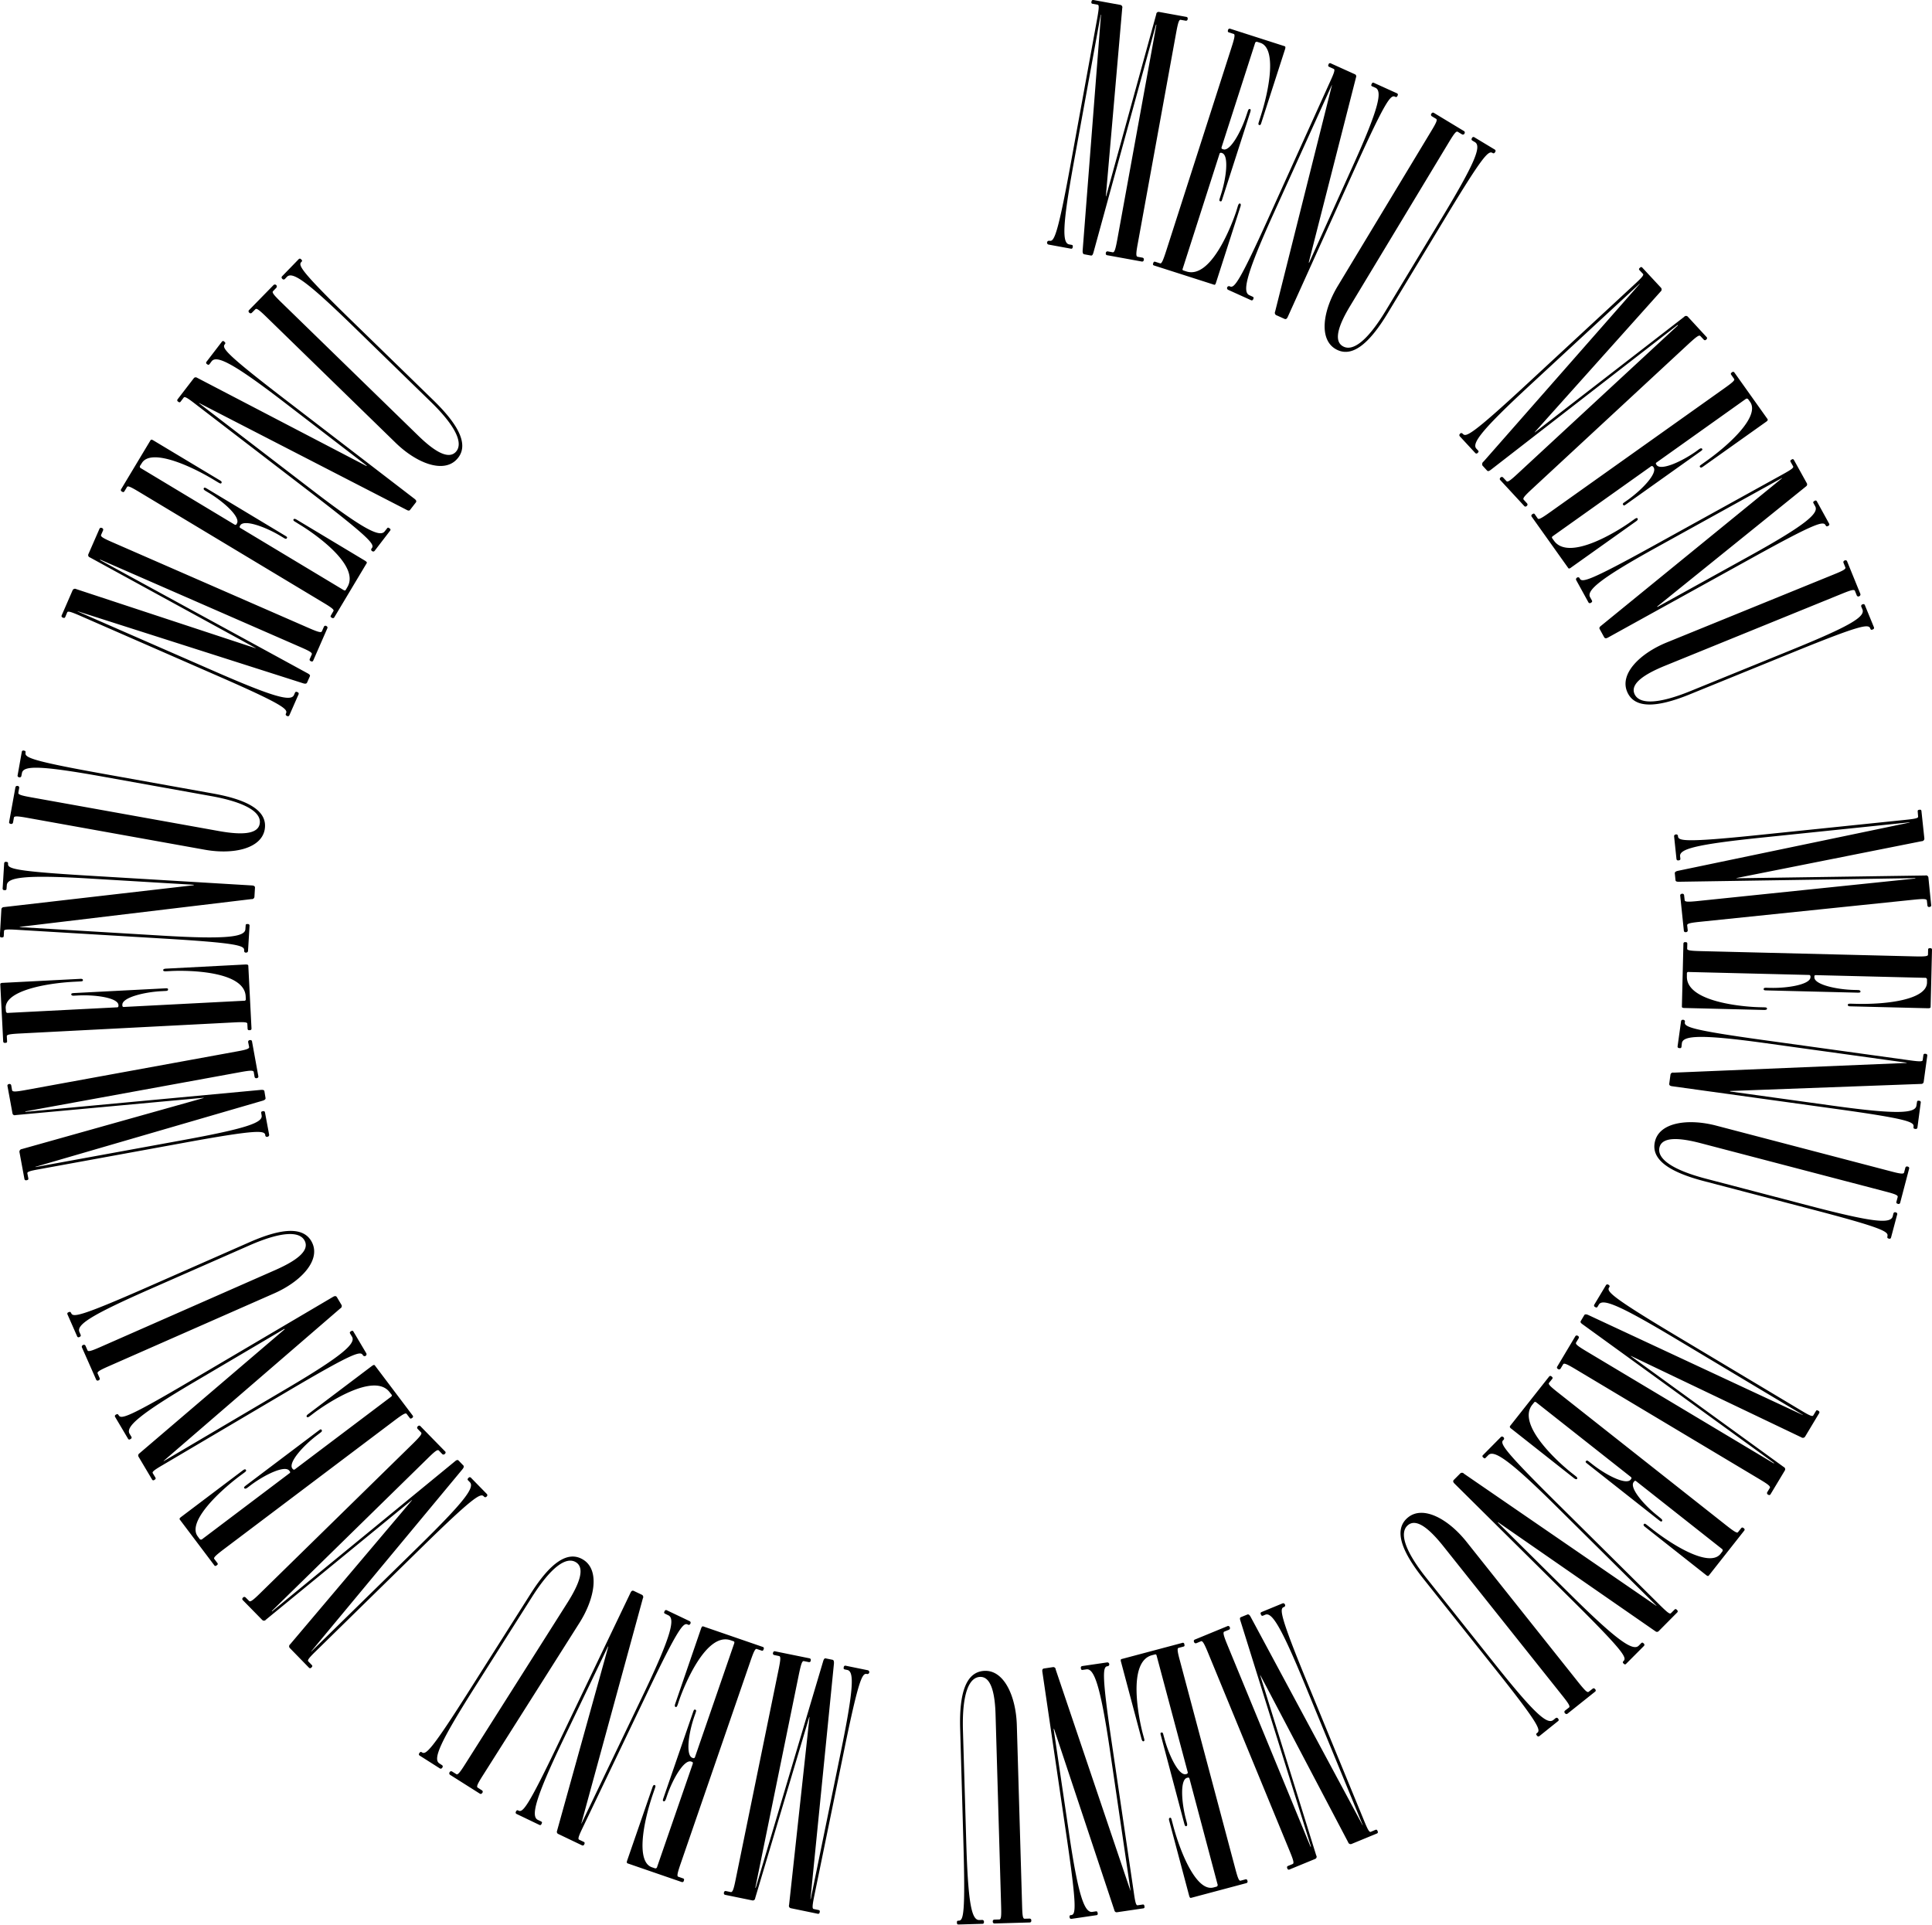 <svg data-v-e1edf242="" xmlns="http://www.w3.org/2000/svg" width="139.12" height="138.593" viewBox="0 0 139.12 138.593"><path data-v-e1edf242="" d="M3214.36,704.163a0.126,0.126,0,0,0-.1-0.173l-0.34-.062c-0.13-.023-0.12-0.253.01-0.952l2.77-15.217c0.13-.7.2-0.917,0.32-0.894l0.35,0.062a0.119,0.119,0,0,0,.15-0.127,0.111,0.111,0,0,0-.1-0.147l-1.97-.358a0.17,0.17,0,0,0-.19.171l-3.61,13.105-0.02,0,1.18-13.548a0.177,0.177,0,0,0-.13-0.231l-1.95-.355a0.11,0.11,0,0,0-.13.105c-0.02.075-.03,0.15,0.08,0.17l0.36,0.065c0.11,0.02.1,0.225-.02,0.924l-1.92,10.527c-0.94,5.163-1.2,5.606-1.51,5.549l-0.03,0a0.139,0.139,0,0,0-.05.274l1.6,0.293a0.1,0.1,0,0,0,.13-0.105c0.02-.075.03-0.15-0.08-0.17l-0.17-.031c-0.51-.094-0.5-1.328.34-5.943l1.93-10.6,0.02,0-1.32,16.976c-0.01.153,0.02,0.261,0.11,0.278l0.48,0.088c0.1,0.017.14-.052,0.19-0.224l4.5-16.4,0.03,0.006-2.82,15.491c-0.13.7-.2,0.918-0.33,0.895l-0.34-.062a0.119,0.119,0,0,0-.15.126,0.112,0.112,0,0,0,.1.148l2.48,0.452A0.116,0.116,0,0,0,3214.36,704.163Zm5.2,1.639,1.76-5.482c0.05-.144.02-0.207-0.02-0.222-0.06-.019-0.1,0-0.16.164l-0.11.363c-0.32.99-1.82,4.931-3.6,4.36l-0.21-.068c-0.08-.024-0.08-0.077-0.05-0.149l2.64-8.235a0.109,0.109,0,0,1,.15-0.087l0.04,0.014c0.5,0.16.31,1.778-.08,2.985l-0.09.29c-0.05.169-.01,0.184,0.05,0.2s0.09,0,.13-0.145l2.02-6.279c0.05-.169.03-0.2-0.02-0.217s-0.11-.01-0.16.159l-0.09.266c-0.39,1.207-1.18,2.632-1.67,2.473l-0.06-.02c-0.08-.024-0.08-0.077-0.06-0.15l2.4-7.462a0.128,0.128,0,0,1,.15-0.111l0.23,0.073c1.16,0.372.7,3.207,0.02,5.309l-0.13.41c-0.05.169-.01,0.184,0.04,0.2s0.1,0,.14-0.14l1.72-5.337c0.04-.145.01-0.184-0.04-0.2l-3.92-1.258a0.117,0.117,0,0,0-.15.087c-0.02.073-.04,0.145,0.06,0.179l0.35,0.111c0.1,0.034.07,0.261-.15,0.937l-4.73,14.732c-0.22.676-.32,0.883-0.42,0.85l-0.35-.112c-0.11-.034-0.13.039-0.15,0.111a0.1,0.1,0,0,0,.06.155l4.32,1.383C3219.46,705.957,3219.52,705.947,3219.56,705.8Zm13.08-13.486a0.108,0.108,0,0,0-.05-0.161l-1.66-.752a0.1,0.1,0,0,0-.15.069c-0.04.07-.07,0.139,0.03,0.185l0.23,0.1c0.52,0.236.25,1.5-1.67,5.731l-3.1,6.864-0.03-.013,3.41-13.351a0.16,0.16,0,0,0-.08-0.2l-1.75-.791a0.107,0.107,0,0,0-.15.069c-0.03.07-.06,0.139,0.04,0.185l0.33,0.15c0.1,0.046.05,0.244-.25,0.891l-4.41,9.752c-2.15,4.76-2.51,5.157-2.81,5.02l-0.03-.013a0.139,0.139,0,0,0-.11.254l1.66,0.752a0.108,0.108,0,0,0,.15-0.07c0.03-.069.06-0.139-0.04-0.184l-0.24-.111c-0.51-.229-0.23-1.5,1.68-5.725l4.26-9.4,0.01,0.006-4.09,16.3a0.2,0.2,0,0,0,.06.251l0.61,0.274c0.12,0.053.19-.027,0.24-0.142l4.9-10.838c2.16-4.761,2.51-5.158,2.82-5.02l0.02,0.013C3232.58,692.455,3232.61,692.385,3232.64,692.316Zm7.03,4.06a0.115,0.115,0,0,0-.03-0.166l-1.47-.885a0.112,0.112,0,0,0-.17.043c-0.04.066-.07,0.139,0.03,0.2l0.18,0.107c0.48,0.295.01,1.487-2.39,5.46l-4.03,6.666c-1.31,2.171-2.39,3-3.11,2.561-0.68-.41-0.26-1.575.56-2.921l7.11-11.79c0.37-.608.51-0.787,0.62-0.722l0.3,0.18a0.126,0.126,0,0,0,.19-0.064,0.123,0.123,0,0,0-.05-0.174l-2.15-1.3a0.12,0.12,0,0,0-.18.043,0.125,0.125,0,0,0,.03.2l0.3,0.18c0.11,0.066.02,0.277-.35,0.885l-6.72,11.139c-1.08,1.78-1.38,3.819-.19,4.539,1.14,0.689,2.39-.276,3.77-2.556l4.17-6.9c2.7-4.473,3.09-4.825,3.38-4.653l0.02,0.016C3239.59,696.506,3239.63,696.441,3239.67,696.376Zm2.26,25.5a0.123,0.123,0,0,0,.02-0.2l-0.23-.255c-0.09-.094.06-0.272,0.58-0.754l11.34-10.511c0.53-.482.71-0.614,0.8-0.521l0.24,0.256a0.115,0.115,0,0,0,.19-0.011,0.109,0.109,0,0,0,.01-0.179l-1.35-1.466a0.176,0.176,0,0,0-.26.022l-10.75,8.317-0.01-.012,9.07-10.132a0.189,0.189,0,0,0,.03-0.266l-1.35-1.454a0.1,0.1,0,0,0-.16,0c-0.06.052-.12,0.1-0.04,0.185l0.25,0.267c0.07,0.082-.06.243-0.58,0.725l-7.85,7.272c-3.85,3.566-4.32,3.766-4.53,3.533l-0.03-.023a0.115,0.115,0,0,0-.19.01,0.123,0.123,0,0,0-.01.179l1.11,1.2a0.112,0.112,0,0,0,.17,0c0.05-.052.11-0.1,0.03-0.185l-0.12-.128c-0.35-.384.4-1.362,3.84-4.55l7.91-7.323,0.01,0.012-11.24,12.79a0.229,0.229,0,0,0-.08.288l0.33,0.361c0.07,0.07.15,0.041,0.29-.068l13.43-10.416,0.03,0.023-11.56,10.7c-0.52.483-.71,0.615-0.79,0.522l-0.24-.256a0.125,0.125,0,0,0-.2.01,0.115,0.115,0,0,0,0,.179l1.71,1.85A0.115,0.115,0,0,0,3241.93,721.879Zm3.19,4.438,4.69-3.336c0.13-.089.14-0.157,0.11-0.2s-0.07-.063-0.22.04l-0.31.22c-0.84.6-4.4,2.861-5.49,1.337l-0.13-.181c-0.04-.065-0.01-0.107.05-0.151l7.05-5.011a0.109,0.109,0,0,1,.17.016l0.03,0.039c0.3,0.427-.82,1.611-1.85,2.346l-0.25.176c-0.15.1-.12,0.142-0.08,0.193s0.07,0.05.19-.038l5.37-3.821c0.15-.1.15-0.143,0.12-0.182s-0.08-.076-0.23.027l-0.22.162c-1.04.735-2.52,1.4-2.83,0.976l-0.03-.052c-0.05-.065-0.02-0.107.05-0.151l6.38-4.541a0.131,0.131,0,0,1,.19,0l0.14,0.194c0.71,1-1.36,2.99-3.16,4.268l-0.35.25c-0.15.1-.12,0.142-0.09,0.18s0.08,0.063.2-.025l4.57-3.248c0.12-.088.11-0.141,0.09-0.18l-2.39-3.359a0.111,0.111,0,0,0-.17-0.017c-0.06.044-.12,0.088-0.06,0.178l0.21,0.3c0.07,0.09-.1.248-0.68,0.66l-12.61,8.964c-0.58.411-.78,0.518-0.85,0.427l-0.21-.3c-0.06-.09-0.12-0.046-0.19,0a0.114,0.114,0,0,0-.04.164l2.63,3.695C3244.95,726.381,3245,726.405,3245.12,726.317Zm18.54-3.014a0.107,0.107,0,0,0,.05-0.158l-0.88-1.6a0.1,0.1,0,0,0-.16-0.036c-0.07.037-.14,0.074-0.08,0.171l0.12,0.222c0.28,0.5-.7,1.349-4.77,3.6l-6.59,3.644-0.02-.028,10.73-8.66a0.17,0.17,0,0,0,.05-0.212l-0.93-1.679a0.1,0.1,0,0,0-.16-0.036c-0.07.037-.13,0.074-0.08,0.171l0.18,0.319c0.05,0.1-.11.223-0.73,0.567l-9.37,5.178c-4.58,2.528-5.1,2.635-5.26,2.343l-0.01-.028a0.128,0.128,0,0,0-.2-0.037,0.131,0.131,0,0,0-.05.172l0.88,1.6a0.115,0.115,0,0,0,.17.036c0.06-.037.13-0.074,0.08-0.171l-0.13-.236c-0.27-.485.71-1.335,4.77-3.58l9.04-5,0.01,0.014L3247.29,730.5c-0.1.075-.15,0.154-0.1,0.237l0.32,0.583c0.06,0.111.17,0.09,0.28,0.028l10.41-5.755c4.57-2.528,5.09-2.634,5.25-2.343l0.02,0.028C3263.52,723.377,3263.59,723.34,3263.66,723.3Zm3.2,7.46a0.112,0.112,0,0,0,.08-0.15l-0.65-1.586a0.109,0.109,0,0,0-.16-0.07,0.127,0.127,0,0,0-.1.175l0.08,0.191c0.22,0.529-.88,1.2-5.18,2.948l-7.21,2.936c-2.35.957-3.71,0.965-4.03,0.187-0.3-.734.74-1.414,2.19-2.007l12.76-5.193c0.66-.268.88-0.325,0.93-0.207l0.13,0.323a0.123,0.123,0,0,0,.19.06,0.132,0.132,0,0,0,.07-0.165l-0.95-2.335a0.117,0.117,0,0,0-.17-0.07,0.123,0.123,0,0,0-.09.175l0.13,0.323c0.05,0.118-.15.233-0.81,0.5l-12.05,4.906c-1.92.785-3.39,2.236-2.86,3.528,0.5,1.234,2.08,1.208,4.54.2l7.47-3.041c4.84-1.97,5.37-2.015,5.5-1.706l0.01,0.029C3266.72,730.821,3266.79,730.792,3266.86,730.763Zm-13.47,21.8a0.123,0.123,0,0,0,.14-0.142l-0.04-.347c-0.01-.126.21-0.181,0.92-0.254l15.39-1.591c0.71-.073.94-0.065,0.95,0.061l0.04,0.347a0.117,0.117,0,0,0,.16.11,0.112,0.112,0,0,0,.11-0.139l-0.2-1.986a0.172,0.172,0,0,0-.22-0.137l-13.6.2v-0.016l13.34-2.654a0.185,0.185,0,0,0,.19-0.194l-0.21-1.97a0.1,0.1,0,0,0-.13-0.1c-0.08.008-.15,0.016-0.14,0.126l0.03,0.363c0.02,0.11-.18.163-0.89,0.236l-10.65,1.1c-5.22.54-5.71,0.416-5.75,0.1v-0.031a0.125,0.125,0,0,0-.17-0.111,0.121,0.121,0,0,0-.11.139l0.17,1.624a0.112,0.112,0,0,0,.14.1c0.07-.008.15-0.016,0.14-0.126l-0.02-.173c-0.05-.52,1.14-0.85,5.8-1.333l10.72-1.109,0.01,0.016-16.68,3.476c-0.15.032-.24,0.089-0.23,0.184l0.05,0.489c0.01,0.094.09,0.118,0.26,0.115l17.01-.261V748.7l-15.66,1.62c-0.71.073-.94,0.065-0.95-0.061l-0.04-.347a0.12,0.12,0,0,0-.16-0.11,0.118,0.118,0,0,0-.12.139l0.26,2.506A0.114,0.114,0,0,0,3253.39,752.561Zm-0.1,5.463,5.75,0.142c0.15,0,.2-0.042.2-0.09s-0.02-.1-0.2-0.1l-0.38-.009c-1.04-.026-5.24-0.351-5.19-2.221v-0.222a0.1,0.1,0,0,1,.13-0.092l8.65,0.213a0.107,0.107,0,0,1,.12.114v0.047c-0.01.523-1.62,0.8-2.89,0.77l-0.3-.008c-0.18,0-.18.043-0.18,0.107,0,0.047.02,0.08,0.18,0.083l6.59,0.163c0.17,0,.2-0.027.2-0.075s-0.02-.111-0.2-0.115l-0.28-.007c-1.26-.032-2.85-0.388-2.84-0.911V755.75c0-.079.05-0.094,0.13-0.092l7.83,0.193a0.128,0.128,0,0,1,.15.115V756.2c-0.03,1.22-2.88,1.578-5.09,1.524l-0.43-.011c-0.18,0-.18.044-0.18,0.091s0.02,0.1.18,0.1l5.6,0.138c0.15,0,.18-0.044.18-0.091l0.1-4.12a0.107,0.107,0,0,0-.12-0.114c-0.08,0-.16,0-0.16.107l-0.01.364c0,0.111-.23.137-0.94,0.12l-15.46-.381c-0.71-.018-0.94-0.055-0.94-0.166l0.01-.364c0-.111-0.07-0.113-0.15-0.115a0.109,0.109,0,0,0-.13.108l-0.11,4.532C3253.11,757.973,3253.13,758.021,3253.29,758.024Zm16.63,8.708a0.116,0.116,0,0,0,.15-0.092l0.24-1.806a0.106,0.106,0,0,0-.11-0.127c-0.07-.011-0.15-0.021-0.16.089l-0.04.251c-0.07.565-1.37,0.658-5.96,0.022l-7.46-1.033V764l13.77-.509a0.169,0.169,0,0,0,.17-0.137l0.26-1.9a0.111,0.111,0,0,0-.11-0.128c-0.07-.01-0.15-0.02-0.17.089l-0.05.362c-0.01.109-.22,0.113-0.92,0.016l-10.6-1.468c-5.17-.717-5.65-0.943-5.61-1.273l0.01-.031a0.128,0.128,0,0,0-.14-0.147,0.118,0.118,0,0,0-.14.109l-0.25,1.8a0.11,0.11,0,0,0,.11.127c0.08,0.011.15,0.021,0.17-.089l0.03-.267c0.08-.549,1.37-0.642,5.97-0.006l10.22,1.416v0.016l-16.79.7a0.181,0.181,0,0,0-.22.129l-0.09.66c-0.02.125,0.08,0.171,0.2,0.188l11.78,1.631c5.18,0.717,5.66.943,5.61,1.273V766.6C3269.77,766.711,3269.85,766.722,3269.92,766.732Zm-1.9,7.9a0.107,0.107,0,0,0,.15-0.075l0.44-1.656a0.112,0.112,0,0,0-.09-0.155,0.123,0.123,0,0,0-.18.084l-0.05.2c-0.15.552-1.43,0.43-5.92-.744l-7.53-1.97c-2.45-.642-3.55-1.454-3.34-2.266,0.2-.767,1.44-0.689,2.96-0.291l13.32,3.485c0.69,0.179.9,0.268,0.87,0.39l-0.09.338c-0.03.107,0.04,0.142,0.12,0.161a0.116,0.116,0,0,0,.15-0.091l0.64-2.438a0.111,0.111,0,0,0-.09-0.154,0.122,0.122,0,0,0-.18.084l-0.09.337c-0.03.123-.26,0.1-0.95-0.084l-12.58-3.292c-2.01-.526-4.05-0.241-4.4,1.108-0.34,1.288.94,2.213,3.51,2.886l7.8,2.041c5.06,1.322,5.51,1.6,5.42,1.926v0.03C3267.88,774.594,3267.95,774.613,3268.02,774.632Zm-23.84,9.382a0.127,0.127,0,0,0,.2-0.031l0.18-.3c0.06-.109.27-0.019,0.88,0.345l13.28,7.941c0.61,0.365.79,0.509,0.72,0.618l-0.18.3a0.125,0.125,0,0,0,.07.187,0.11,0.11,0,0,0,.17-0.044l1.03-1.714a0.176,0.176,0,0,0-.09-0.24l-11.01-7.986,0.01-.013,12.27,5.863a0.189,0.189,0,0,0,.27-0.046l1.02-1.7a0.113,0.113,0,0,0-.06-0.16c-0.06-.039-0.13-0.078-0.18.017l-0.19.313c-0.06.095-.25,0.019-0.86-0.346l-9.18-5.493c-4.51-2.7-4.83-3.092-4.67-3.364l0.02-.028c0.06-.095,0-0.147-0.07-0.186a0.119,0.119,0,0,0-.17.043l-0.84,1.4a0.11,0.11,0,0,0,.05.16c0.07,0.039.13,0.078,0.19-.017l0.09-.15c0.27-.449,1.42,0,5.45,2.408l9.24,5.532v0.014l-15.44-7.2c-0.14-.064-0.25-0.075-0.3.006l-0.25.422c-0.05.082,0,.148,0.15,0.253l13.77,9.975-0.02.027-13.51-8.084c-0.61-.365-0.79-0.509-0.73-0.618l0.18-.3a0.122,0.122,0,0,0-.06-0.187,0.119,0.119,0,0,0-.18.043l-1.29,2.164A0.113,0.113,0,0,0,3244.18,784.014Zm-3.36,4.3,4.52,3.567c0.12,0.094.19,0.088,0.22,0.051s0.04-.091-0.1-0.2l-0.3-.235c-0.82-.644-3.98-3.427-2.83-4.895l0.14-.174c0.05-.062.1-0.043,0.16,0l6.79,5.357a0.106,0.106,0,0,1,.03.166l-0.03.037c-0.33.411-1.78-.33-2.77-1.116l-0.24-.188c-0.14-.11-0.17-0.073-0.21-0.023s-0.03.078,0.09,0.172l5.18,4.085c0.14,0.11.18,0.1,0.2,0.064,0.04-.05.05-0.1-0.09-0.213l-0.21-.173c-1-.785-2.06-2.024-1.73-2.435l0.04-.05c0.05-.062.1-0.043,0.15,0l6.15,4.855a0.128,0.128,0,0,1,.05.182l-0.14.186c-0.76.958-3.25-.465-4.98-1.832l-0.34-.267c-0.14-.11-0.17-0.073-0.2-0.036s-0.04.091,0.08,0.185l4.4,3.472c0.12,0.1.17,0.073,0.2,0.036l2.55-3.235a0.108,0.108,0,0,0-.03-0.166c-0.06-.047-0.12-0.094-0.19-0.007l-0.23.286c-0.06.087-.26-0.029-0.82-0.469l-12.14-9.585c-0.56-.44-0.72-0.606-0.65-0.693l0.23-.286c0.07-.087.01-0.134-0.05-0.182a0.111,0.111,0,0,0-.17.009l-2.81,3.558C3240.71,788.17,3240.7,788.223,3240.82,788.317Zm8.11,16.931a0.1,0.1,0,0,0,.16.01l1.29-1.294a0.119,0.119,0,0,0-.01-0.168c-0.06-.053-0.11-0.107-0.19-0.028l-0.18.18c-0.4.4-1.49-.3-4.79-3.564l-5.35-5.3,0.02-.022,11.33,7.853a0.168,0.168,0,0,0,.22-0.006l1.35-1.361a0.113,0.113,0,0,0-.02-0.169c-0.05-.053-0.1-0.107-0.18-0.028l-0.26.259c-0.08.079-.24-0.042-0.75-0.541l-7.6-7.535c-3.71-3.679-3.96-4.148-3.73-4.384l0.03-.023a0.13,0.13,0,0,0-.02-0.2,0.122,0.122,0,0,0-.18,0l-1.28,1.294a0.1,0.1,0,0,0,.01.168c0.05,0.053.11,0.107,0.18,0.028l0.19-.191c0.39-.394,1.48.307,4.78,3.575l7.33,7.267-0.01.011-13.85-9.514a0.187,0.187,0,0,0-.26-0.031l-0.47.473c-0.09.09-.04,0.184,0.05,0.273l8.45,8.374c3.71,3.679,3.96,4.148,3.73,4.385l-0.02.022C3248.82,805.141,3248.87,805.194,3248.93,805.248Zm-6.25,5.179a0.112,0.112,0,0,0,.17.03l1.33-1.067a0.108,0.108,0,0,0,.02-0.179,0.118,0.118,0,0,0-.19-0.04l-0.16.129c-0.45.356-1.4-.508-4.29-4.138l-4.85-6.091c-1.58-1.984-1.97-3.292-1.31-3.816,0.62-.494,1.56.31,2.54,1.54l8.58,10.773c0.44,0.555.56,0.754,0.46,0.833l-0.28.217a0.125,0.125,0,0,0,0,.2,0.122,0.122,0,0,0,.18.02l1.97-1.571a0.112,0.112,0,0,0,.02-0.178c-0.05-.06-0.11-0.11-0.19-0.04l-0.28.217c-0.1.079-.26-0.08-0.71-0.635l-8.1-10.178c-1.3-1.626-3.1-2.62-4.19-1.75-1.04.83-.57,2.336,1.09,4.419l5.02,6.309c3.26,4.087,3.45,4.582,3.19,4.79l-0.03.02C3242.59,810.308,3242.63,810.367,3242.68,810.427Zm-24.7-6.757a0.125,0.125,0,0,0,.18.093l0.32-.133c0.11-.048.23,0.151,0.5,0.807l5.89,14.306c0.27,0.657.33,0.88,0.21,0.928l-0.32.133c-0.11.042-.09,0.118-0.06,0.189a0.109,0.109,0,0,0,.16.069l1.85-.761a0.169,0.169,0,0,0,.07-0.248l-4.04-12.982,0.01-.006,6.33,12.04a0.183,0.183,0,0,0,.24.121l1.83-.754a0.106,0.106,0,0,0,.05-0.16c-0.02-.07-0.05-0.141-0.16-0.1l-0.33.139c-0.11.042-.21-0.134-0.48-0.79l-4.07-9.9c-2-4.854-2.02-5.366-1.73-5.487l0.03-.012a0.124,0.124,0,0,0,.06-0.189,0.127,0.127,0,0,0-.17-0.069l-1.51.622a0.105,0.105,0,0,0-.05.159c0.03,0.071.06,0.141,0.16,0.1l0.16-.067c0.48-.2,1.14.848,2.92,5.187l4.1,9.967-0.01.006-8.06-15c-0.07-.135-0.15-0.21-0.24-0.174l-0.46.187c-0.09.036-.09,0.119-0.03,0.289l5.07,16.233-0.03.012-6-14.563c-0.27-.657-0.32-0.88-0.21-0.928l0.33-.133a0.13,0.13,0,0,0,.06-0.189,0.119,0.119,0,0,0-.17-0.069l-2.33.96A0.115,0.115,0,0,0,3217.98,803.67Zm-5.26,1.429,1.48,5.563c0.04,0.147.1,0.184,0.14,0.171,0.06-.016.09-0.049,0.04-0.22l-0.1-.368c-0.26-1-1.13-5.129.67-5.611l0.22-.057c0.08-.02.1,0.025,0.12,0.1l2.23,8.357a0.109,0.109,0,0,1-.07.151l-0.05.012c-0.51.134-1.22-1.328-1.55-2.553l-0.08-.294c-0.04-.172-0.09-0.159-0.15-0.143s-0.07.045-.03,0.192l1.69,6.371c0.05,0.172.09,0.188,0.13,0.176,0.06-.017.1-0.053,0.06-0.225l-0.07-.269c-0.33-1.226-.43-2.851.07-2.986l0.06-.016c0.08-.02.11,0.025,0.13,0.1l2.01,7.572a0.131,0.131,0,0,1-.06.176l-0.23.061c-1.18.314-2.33-2.321-2.9-4.452l-0.11-.417c-0.04-.172-0.09-0.159-0.13-0.147s-0.09.049-.05,0.2l1.44,5.415c0.04,0.148.09,0.16,0.14,0.148l3.98-1.061a0.115,0.115,0,0,0,.08-0.151c-0.02-.073-0.04-0.147-0.15-0.118l-0.35.094c-0.11.028-.2-0.184-0.38-0.87l-3.98-14.948c-0.19-.687-0.21-0.915-0.11-0.944l0.36-.094c0.1-.028.08-0.1,0.06-0.175a0.1,0.1,0,0,0-.14-0.094l-4.38,1.166C3212.72,804.915,3212.68,804.952,3212.72,805.1Zm-3.7,18.412a0.114,0.114,0,0,0,.13.109l1.8-.265a0.1,0.1,0,0,0,.09-0.141c-0.01-.075-0.02-0.151-0.13-0.135l-0.25.037c-0.56.083-1.02-1.132-1.69-5.724l-1.1-7.453,0.03,0,4.35,13.077a0.16,0.16,0,0,0,.18.127l1.89-.279a0.1,0.1,0,0,0,.09-0.141c-0.01-.075-0.02-0.151-0.13-0.135l-0.36.053c-0.11.017-.17-0.18-0.27-0.882l-1.56-10.589c-0.77-5.169-.68-5.694-0.35-5.743l0.03,0a0.14,0.14,0,0,0-.04-0.276l-1.81.265a0.115,0.115,0,0,0-.09.141c0.01,0.075.02,0.151,0.13,0.135l0.27-.04c0.55-.08,1,1.135,1.68,5.727l1.5,10.213-0.01,0-5.38-15.925a0.176,0.176,0,0,0-.18-0.178l-0.66.1c-0.13.018-.14,0.123-0.12,0.249l1.73,11.768c0.76,5.169.68,5.694,0.35,5.743l-0.03,0C3209,823.36,3209.01,823.436,3209.02,823.511Zm-8.11.391a0.1,0.1,0,0,0,.11.123l1.71-.049a0.107,0.107,0,0,0,.12-0.13,0.122,0.122,0,0,0-.13-0.149l-0.2.006c-0.57.017-.82-1.245-0.95-5.884l-0.23-7.782c-0.07-2.535.4-3.817,1.24-3.841,0.79-.023,1.07,1.187,1.11,2.759l0.4,13.765c0.02,0.709,0,.938-0.13.942l-0.35.01a0.123,0.123,0,0,0-.12.156,0.118,0.118,0,0,0,.13.123l2.52-.072a0.112,0.112,0,0,0,.12-0.131,0.121,0.121,0,0,0-.13-0.148l-0.35.01c-0.13,0-.16-0.224-0.18-0.933l-0.38-13c-0.06-2.079-.91-3.957-2.3-3.917-1.33.038-1.86,1.524-1.78,4.186l0.23,8.061c0.15,5.222.01,5.734-.33,5.743h-0.03C3200.9,823.749,3200.9,823.826,3200.91,823.9Zm-13.24-19.453a0.118,0.118,0,0,0,.09.174l0.34,0.07c0.13,0.025.11,0.255-.03,0.951l-3.1,15.157c-0.14.7-.22,0.913-0.35,0.888l-0.34-.07a0.117,0.117,0,0,0-.15.124,0.113,0.113,0,0,0,.1.149l1.95,0.4a0.174,0.174,0,0,0,.2-0.167l3.89-13.028,0.02,0-1.47,13.523a0.174,0.174,0,0,0,.13.233l1.94,0.4a0.107,0.107,0,0,0,.13-0.1c0.02-.075.03-0.149-0.08-0.171l-0.35-.073c-0.11-.023-0.1-0.228.04-0.923l2.15-10.486c1.05-5.144,1.31-5.581,1.63-5.517l0.03,0.006a0.139,0.139,0,0,0,.05-0.273l-1.6-.327a0.107,0.107,0,0,0-.13.1c-0.02.074-.03,0.149,0.08,0.171l0.17,0.035c0.51,0.1.47,1.339-.47,5.935l-2.16,10.561-0.02,0,1.69-16.948c0.01-.152-0.01-0.261-0.1-0.28l-0.49-.1c-0.09-.019-0.14.049-0.19,0.22l-4.85,16.3-0.03-.006,3.15-15.431c0.15-.7.22-0.913,0.35-0.887l0.34,0.069a0.117,0.117,0,0,0,.15-0.123,0.114,0.114,0,0,0-.1-0.15l-2.46-.5A0.113,0.113,0,0,0,3187.67,804.449Zm-5.18-1.757-1.87,5.443c-0.05.144-.02,0.208,0.02,0.223,0.06,0.021.1,0.007,0.16-.161l0.12-.359c0.34-.983,1.92-4.892,3.69-4.282l0.21,0.073c0.07,0.025.07,0.079,0.05,0.151l-2.82,8.176a0.11,0.11,0,0,1-.15.084l-0.04-.016c-0.5-.17-0.28-1.784.14-2.983l0.1-.288c0.06-.168.01-0.183-0.05-0.2-0.04-.015-0.08,0-0.13.142l-2.15,6.234c-0.06.168-.04,0.2,0.01,0.218s0.11,0.012.17-.156l0.09-.263c0.41-1.2,1.23-2.606,1.73-2.436l0.06,0.021c0.07,0.026.07,0.079,0.05,0.151l-2.56,7.409a0.125,0.125,0,0,1-.15.108l-0.23-.078c-1.15-.4-0.63-3.223.09-5.309l0.14-.408c0.06-.168.01-0.183-0.03-0.2s-0.1-.007-0.15.137l-1.83,5.3c-0.05.143-.01,0.183,0.03,0.2l3.9,1.344a0.114,0.114,0,0,0,.15-0.084c0.02-.072.05-0.144-0.06-0.18l-0.34-.119c-0.11-.036-0.06-0.262.17-0.933l5.04-14.627c0.23-.671.34-0.877,0.44-0.841l0.35,0.119c0.1,0.036.13-.036,0.15-0.108a0.106,0.106,0,0,0-.06-0.156l-4.29-1.478C3182.6,802.54,3182.54,802.548,3182.49,802.692ZM3169.15,815.9a0.109,0.109,0,0,0,.05.162l1.64,0.787a0.1,0.1,0,0,0,.15-0.066c0.04-.069.07-0.138-0.03-0.185l-0.23-.11c-0.51-.246-0.21-1.507,1.79-5.693l3.26-6.794,0.02,0.014-3.69,13.272a0.169,0.169,0,0,0,.07.206l1.73,0.828a0.116,0.116,0,0,0,.16-0.066c0.03-.069.06-0.138-0.04-0.186l-0.33-.157c-0.1-.048-0.04-0.245.27-0.885l4.62-9.654c2.25-4.712,2.62-5.1,2.92-4.958l0.03,0.014c0.1,0.048.14-.014,0.18-0.083a0.129,0.129,0,0,0-.06-0.169l-1.65-.787a0.106,0.106,0,0,0-.15.067c-0.04.068-.07,0.137,0.03,0.185l0.24,0.116c0.5,0.24.2,1.5-1.8,5.686l-4.46,9.311-0.01-.007,4.43-16.209a0.187,0.187,0,0,0-.05-0.252l-0.6-.287c-0.12-.055-0.19.023-0.24,0.137l-5.14,10.729c-2.25,4.713-2.61,5.1-2.92,4.958l-0.02-.014C3169.22,815.762,3169.18,815.831,3169.15,815.9Zm-6.96-4.208a0.108,0.108,0,0,0,.03.166l1.44,0.915a0.117,0.117,0,0,0,.18-0.039,0.12,0.12,0,0,0-.03-0.2l-0.17-.111c-0.48-.305.02-1.486,2.5-5.408l4.17-6.58c1.36-2.143,2.46-2.943,3.17-2.494,0.67,0.424.22,1.58-.62,2.908l-7.37,11.637c-0.38.6-.53,0.776-0.63,0.709l-0.3-.187a0.125,0.125,0,0,0-.19.061,0.129,0.129,0,0,0,.04.175l2.13,1.347a0.117,0.117,0,0,0,.18-0.039,0.12,0.12,0,0,0-.03-0.2l-0.29-.187c-0.11-.068-0.01-0.278.37-0.878l6.96-10.994c1.11-1.757,1.46-3.788.28-4.534-1.13-.712-2.4.226-3.82,2.476l-4.32,6.816c-2.79,4.414-3.2,4.758-3.48,4.58l-0.02-.017C3162.27,811.563,3162.23,811.627,3162.19,811.692Zm-0.09-23.554a0.124,0.124,0,0,0-.02.2l0.24,0.249c0.09,0.09-.05.273-0.55,0.77l-11.05,10.824c-0.51.5-.7,0.634-0.78,0.543l-0.25-.249a0.126,0.126,0,0,0-.2.016,0.116,0.116,0,0,0,0,.179l1.4,1.428a0.176,0.176,0,0,0,.26-0.029l10.51-8.615,0.01,0.011-8.78,10.382a0.18,0.18,0,0,0-.02.267l1.38,1.416a0.111,0.111,0,0,0,.17-0.009c0.05-.054.11-0.107,0.03-0.186l-0.25-.261c-0.08-.079.04-0.244,0.55-0.741l7.64-7.488c3.75-3.673,4.22-3.886,4.44-3.659l0.02,0.023a0.126,0.126,0,0,0,.2-0.016,0.118,0.118,0,0,0,0-.18l-1.14-1.166a0.111,0.111,0,0,0-.17.009c-0.05.053-.11,0.107-0.03,0.186l0.12,0.124c0.37,0.374-.36,1.373-3.71,4.656l-7.7,7.542-0.01-.012,10.88-13.1c0.1-.118.14-0.223,0.07-0.291l-0.34-.351c-0.07-.068-0.15-0.038-0.28.075l-13.15,10.789-0.02-.023,11.25-11.019c0.51-.5.69-0.634,0.78-0.543l0.24,0.249a0.125,0.125,0,0,0,.2-0.016,0.11,0.11,0,0,0,0-.179l-1.76-1.8A0.114,0.114,0,0,0,3162.1,788.138Zm-3.31-4.343-4.59,3.467c-0.13.092-.14,0.16-0.11,0.2s0.08,0.061.22-.046l0.3-.229c0.83-.626,4.33-2.984,5.45-1.492l0.14,0.178c0.04,0.063.01,0.106-.05,0.152l-6.9,5.207a0.109,0.109,0,0,1-.17-0.012l-0.03-.038c-0.31-.417.77-1.632,1.79-2.4l0.24-.183c0.14-.107.11-0.145,0.07-0.2s-0.06-.048-0.19.044l-5.26,3.97c-0.14.107-.14,0.148-0.11,0.186s0.08,0.073.23-.034l0.22-.168c1.01-.763,2.48-1.472,2.79-1.055l0.04,0.051c0.05,0.063.02,0.106-.05,0.152l-6.25,4.719a0.131,0.131,0,0,1-.19,0l-0.14-.19c-0.74-.974,1.27-3.026,3.03-4.355l0.35-.259c0.14-.107.11-0.145,0.08-0.183s-0.07-.061-0.2.031l-4.47,3.375c-0.12.092-.11,0.145-0.08,0.183l2.48,3.289a0.1,0.1,0,0,0,.16.012c0.07-.046.13-0.092,0.06-0.18l-0.22-.291c-0.07-.089.1-0.251,0.66-0.679l12.35-9.315c0.57-.428.77-0.54,0.84-0.451l0.22,0.29c0.06,0.089.12,0.043,0.18,0a0.109,0.109,0,0,0,.04-0.165l-2.73-3.618C3158.96,783.727,3158.91,783.7,3158.79,783.8Zm-18.45,3.516a0.11,0.11,0,0,0-.05.16l0.93,1.57a0.1,0.1,0,0,0,.16.031c0.07-.038.13-0.077,0.08-0.173l-0.13-.218c-0.29-.492.66-1.368,4.66-3.725l6.49-3.827,0.02,0.028-10.48,8.954a0.174,0.174,0,0,0-.05.214l0.98,1.652a0.1,0.1,0,0,0,.16.031c0.07-.039.13-0.077,0.08-0.173l-0.19-.314c-0.06-.095.1-0.226,0.72-0.587l9.21-5.436c4.51-2.654,5.02-2.775,5.19-2.489l0.02,0.028a0.14,0.14,0,0,0,.24-0.142l-0.93-1.57a0.1,0.1,0,0,0-.16-0.031c-0.07.038-.13,0.077-0.08,0.173l0.14,0.232c0.28,0.478-.67,1.354-4.67,3.711l-8.89,5.244-0.01-.014,12.72-10.98a0.194,0.194,0,0,0,.1-0.24l-0.34-.573c-0.07-.11-0.17-0.085-0.28-0.021l-10.25,6.042c-4.5,2.654-5.01,2.775-5.18,2.488l-0.02-.027C3140.47,787.234,3140.41,787.272,3140.34,787.311Zm-3.41-7.375a0.105,0.105,0,0,0-.07.152l0.69,1.568a0.108,0.108,0,0,0,.16.065c0.07-.031.14-0.076,0.09-0.178l-0.08-.188c-0.23-.523.85-1.222,5.09-3.091l7.13-3.136c2.32-1.021,3.68-1.067,4.02-.3,0.32,0.725-.7,1.433-2.14,2.067l-12.6,5.545c-0.65.286-.87,0.349-0.92,0.233l-0.14-.319a0.123,0.123,0,0,0-.19-0.055,0.127,0.127,0,0,0-.07.167l1.02,2.308a0.115,0.115,0,0,0,.17.065,0.122,0.122,0,0,0,.08-0.178l-0.14-.319c-0.05-.116.15-0.237,0.8-0.523l11.9-5.239c1.91-.838,3.33-2.33,2.77-3.607-0.54-1.219-2.12-1.149-4.55-.076l-7.38,3.248c-4.78,2.1-5.31,2.163-5.44,1.858l-0.02-.029C3137.07,779.874,3137,779.905,3136.93,779.936Zm13.07-19.6a0.126,0.126,0,0,0-.13.152l0.07,0.343c0.02,0.124-.2.2-0.9,0.324l-15.21,2.779c-0.7.127-.93,0.137-0.96,0.013l-0.06-.343a0.122,0.122,0,0,0-.17-0.1,0.113,0.113,0,0,0-.1.148l0.36,1.964a0.162,0.162,0,0,0,.22.119l13.54-1.247,0.01,0.015-13.1,3.68a0.192,0.192,0,0,0-.17.208l0.36,1.949a0.115,0.115,0,0,0,.15.086c0.07-.014.15-0.027,0.13-0.136l-0.07-.359c-0.02-.109.17-0.177,0.87-0.3l10.53-1.923c5.16-.943,5.67-0.858,5.73-0.546v0.031a0.121,0.121,0,0,0,.17.1,0.131,0.131,0,0,0,.11-0.147l-0.3-1.606a0.106,0.106,0,0,0-.14-0.086c-0.08.014-.15,0.027-0.13,0.136l0.03,0.172c0.09,0.514-1.07.936-5.68,1.778l-10.6,1.937-0.01-.016,16.35-4.758c0.15-.043.24-0.108,0.22-0.2l-0.08-.484c-0.02-.093-0.1-0.111-0.28-0.095l-16.93,1.578-0.01-.031,15.49-2.829c0.7-.128.93-0.137,0.96-0.013l0.06,0.343a0.122,0.122,0,0,0,.17.1,0.113,0.113,0,0,0,.1-0.148l-0.45-2.479A0.114,0.114,0,0,0,3150,760.339Zm-0.31-5.446-5.74.3c-0.16.008-.2,0.058-0.2,0.106s0.03,0.094.21,0.084l0.38-.019c1.03-.054,5.25-0.05,5.35,1.819l0.01,0.221a0.1,0.1,0,0,1-.12.1l-8.64.447a0.1,0.1,0,0,1-.13-0.1V757.8c-0.03-.523,1.55-0.922,2.81-0.987l0.31-.016c0.17-.009.17-0.057,0.17-0.12,0-.048-0.03-0.078-0.18-0.07l-6.59.341c-0.17.009-.2,0.042-0.2,0.089,0.01,0.064.04,0.11,0.21,0.1l0.28-.015c1.27-.065,2.88.169,2.91,0.691v0.064a0.1,0.1,0,0,1-.12.1l-7.83.4a0.122,0.122,0,0,1-.15-0.1l-0.02-.237c-0.06-1.22,2.75-1.794,4.96-1.908l0.43-.022c0.18-.009.17-0.057,0.17-0.1s-0.03-.094-0.18-0.086l-5.6.289c-0.15.008-.17,0.057-0.17,0.105l0.21,4.117a0.109,0.109,0,0,0,.13.1c0.08,0,.16-0.008.15-0.119l-0.02-.364c0-.111.22-0.154,0.93-0.191l15.45-.8c0.71-.037.94-0.017,0.94,0.094l0.02,0.364c0.01,0.111.08,0.107,0.16,0.1a0.107,0.107,0,0,0,.12-0.117l-0.23-4.529C3149.87,754.931,3149.85,754.885,3149.69,754.893Zm-17.25-7.39a0.113,0.113,0,0,0-.14.1l-0.11,1.82a0.112,0.112,0,0,0,.12.118c0.08,0,.15.009,0.16-0.1l0.02-.253c0.03-.569,1.31-0.762,5.94-0.485l7.52,0.451v0.032l-13.69,1.577a0.175,0.175,0,0,0-.16.149l-0.11,1.914a0.108,0.108,0,0,0,.12.119c0.07,0,.15.009,0.16-0.1l0.02-.364c0-.111.21-0.13,0.92-0.087l10.68,0.64c5.21,0.313,5.71.5,5.69,0.834V753.9a0.12,0.12,0,0,0,.14.135,0.129,0.129,0,0,0,.14-0.119l0.11-1.819a0.112,0.112,0,0,0-.12-0.119c-0.08,0-.16-0.009-0.16.1l-0.02.269c-0.03.554-1.31,0.747-5.95,0.469l-10.3-.618v-0.016l16.69-2a0.186,0.186,0,0,0,.21-0.146l0.04-.665c0.01-.126-0.09-0.164-0.22-0.172l-11.87-.712c-5.21-.313-5.71-0.5-5.69-0.834v-0.031C3132.59,747.512,3132.51,747.508,3132.44,747.5Zm1.27-8.013a0.107,0.107,0,0,0-.14.087l-0.3,1.685a0.112,0.112,0,0,0,.1.147,0.121,0.121,0,0,0,.17-0.1l0.04-.2c0.1-.562,1.38-0.541,5.95.28l7.66,1.376c2.5,0.448,3.66,1.171,3.51,2-0.14.78-1.38,0.8-2.93,0.521l-13.55-2.434c-0.7-.125-0.92-0.2-0.9-0.322l0.06-.343a0.119,0.119,0,0,0-.12-0.151,0.125,0.125,0,0,0-.15.1l-0.45,2.481a0.112,0.112,0,0,0,.1.147,0.129,0.129,0,0,0,.18-0.1l0.06-.343c0.02-.125.25-0.116,0.95,0.009l12.8,2.3c2.05,0.367,4.06-.077,4.31-1.45,0.23-1.31-1.11-2.132-3.73-2.6l-7.94-1.426c-5.14-.923-5.61-1.169-5.55-1.5v-0.031C3133.86,739.517,3133.79,739.5,3133.71,739.49Zm21.8-8.963a0.121,0.121,0,0,0-.19.055l-0.14.319c-0.05.117-.28,0.054-0.93-0.23l-14.18-6.193c-0.65-.284-0.84-0.4-0.79-0.521l0.14-.319a0.125,0.125,0,0,0-.09-0.177,0.116,0.116,0,0,0-.17.065l-0.8,1.83a0.174,0.174,0,0,0,.12.227l11.93,6.525v0.014l-12.92-4.259a0.186,0.186,0,0,0-.26.079l-0.79,1.815a0.111,0.111,0,0,0,.07.152c0.07,0.031.14,0.061,0.19-.04l0.14-.334c0.05-.1.24-0.05,0.9,0.234l9.8,4.285c4.82,2.1,5.19,2.454,5.06,2.744l-0.01.029c-0.05.1,0.02,0.147,0.09,0.177a0.114,0.114,0,0,0,.16-0.065l0.66-1.5a0.111,0.111,0,0,0-.07-0.152c-0.07-.031-0.14-0.061-0.19.04l-0.07.16c-0.21.479-1.41,0.181-5.71-1.7l-9.87-4.315v-0.014l16.23,5.184c0.14,0.046.25,0.043,0.29-.044l0.2-.45c0.04-.088-0.02-0.147-0.18-0.233l-14.93-8.147,0.02-.029,14.43,6.305c0.65,0.284.85,0.4,0.8,0.521l-0.14.319c-0.05.1,0.02,0.147,0.09,0.177a0.107,0.107,0,0,0,.16-0.065l1.01-2.309A0.112,0.112,0,0,0,3155.51,730.527Zm2.79-4.7-4.94-2.966c-0.13-.078-0.19-0.064-0.22-0.023s-0.03.1,0.13,0.186l0.32,0.2c0.89,0.536,4.39,2.895,3.42,4.5l-0.11.19c-0.04.068-.09,0.055-0.16,0.016l-7.41-4.456a0.1,0.1,0,0,1-.05-0.16l0.02-.041c0.27-.448,1.8.1,2.89,0.757l0.26,0.156c0.15,0.092.18,0.051,0.21,0s0.02-.081-0.11-0.16l-5.65-3.4c-0.15-.091-0.19-0.077-0.22-0.037-0.03.055-.03,0.109,0.12,0.2l0.24,0.144c1.09,0.653,2.29,1.748,2.02,2.2l-0.03.054c-0.04.068-.09,0.056-0.16,0.017l-6.71-4.038a0.129,0.129,0,0,1-.08-0.173l0.13-.2c0.62-1.046,3.28.051,5.17,1.188l0.37,0.222c0.15,0.091.18,0.051,0.2,0.01s0.03-.095-0.1-0.173l-4.81-2.888c-0.13-.078-0.17-0.051-0.2-0.01l-2.12,3.531a0.111,0.111,0,0,0,.05.161c0.07,0.039.13,0.078,0.19-.017l0.19-.312c0.05-.1.27,0,0.87,0.361l13.26,7.971c0.61,0.365.79,0.51,0.73,0.605l-0.18.313c-0.06.1,0,.134,0.07,0.173a0.114,0.114,0,0,0,.17-0.03L3158.4,726C3158.43,725.959,3158.43,725.906,3158.3,725.827Zm-10.16-15.793a0.1,0.1,0,0,0-.16.011l-1.11,1.446a0.108,0.108,0,0,0,.03.166c0.06,0.046.12,0.092,0.19,0l0.15-.2c0.35-.453,1.52.105,5.2,2.931l5.97,4.587-0.02.025-12.21-6.363a0.172,0.172,0,0,0-.22.034l-1.17,1.521a0.108,0.108,0,0,0,.03.166c0.06,0.046.12,0.092,0.19,0l0.22-.289c0.07-.088.25,0.01,0.81,0.443l8.49,6.516c4.14,3.182,4.45,3.616,4.25,3.88l-0.02.025a0.122,0.122,0,0,0,.04.194,0.124,0.124,0,0,0,.18-0.024l1.11-1.446a0.1,0.1,0,0,0-.04-0.165c-0.06-.047-0.12-0.093-0.18,0l-0.17.214c-0.34.44-1.5-.118-5.18-2.944l-8.19-6.285,0.01-.013,14.94,7.692c0.11,0.064.2,0.073,0.25,0l0.41-.528c0.08-.1.01-0.187-0.09-0.265l-9.43-7.242c-4.14-3.181-4.45-3.616-4.24-3.88l0.02-.025C3148.26,710.127,3148.2,710.08,3148.14,710.034Zm5.54-5.922a0.11,0.11,0,0,0-.17-0.009l-1.19,1.226a0.117,0.117,0,0,0,0,.18,0.125,0.125,0,0,0,.2.015l0.14-.147c0.4-.409,1.45.328,4.78,3.566l5.58,5.433c1.82,1.77,2.37,3.018,1.79,3.619-0.56.568-1.6-.111-2.72-1.208l-9.87-9.609c-0.51-.5-0.65-0.678-0.56-0.768l0.24-.25a0.14,0.14,0,0,0-.2-0.195l-1.76,1.8a0.117,0.117,0,0,0,0,.18,0.126,0.126,0,0,0,.2.015l0.25-.25c0.08-.091.27,0.046,0.78,0.541l9.32,9.078c1.49,1.451,3.41,2.211,4.38,1.212,0.93-.954.27-2.389-1.63-4.247l-5.78-5.627c-3.75-3.645-4-4.113-3.77-4.351l0.02-.023C3153.79,704.219,3153.74,704.166,3153.68,704.112Z" transform="translate(-3132 -685.438)" style="fill: rgb(0, 0, 0);"></path></svg>